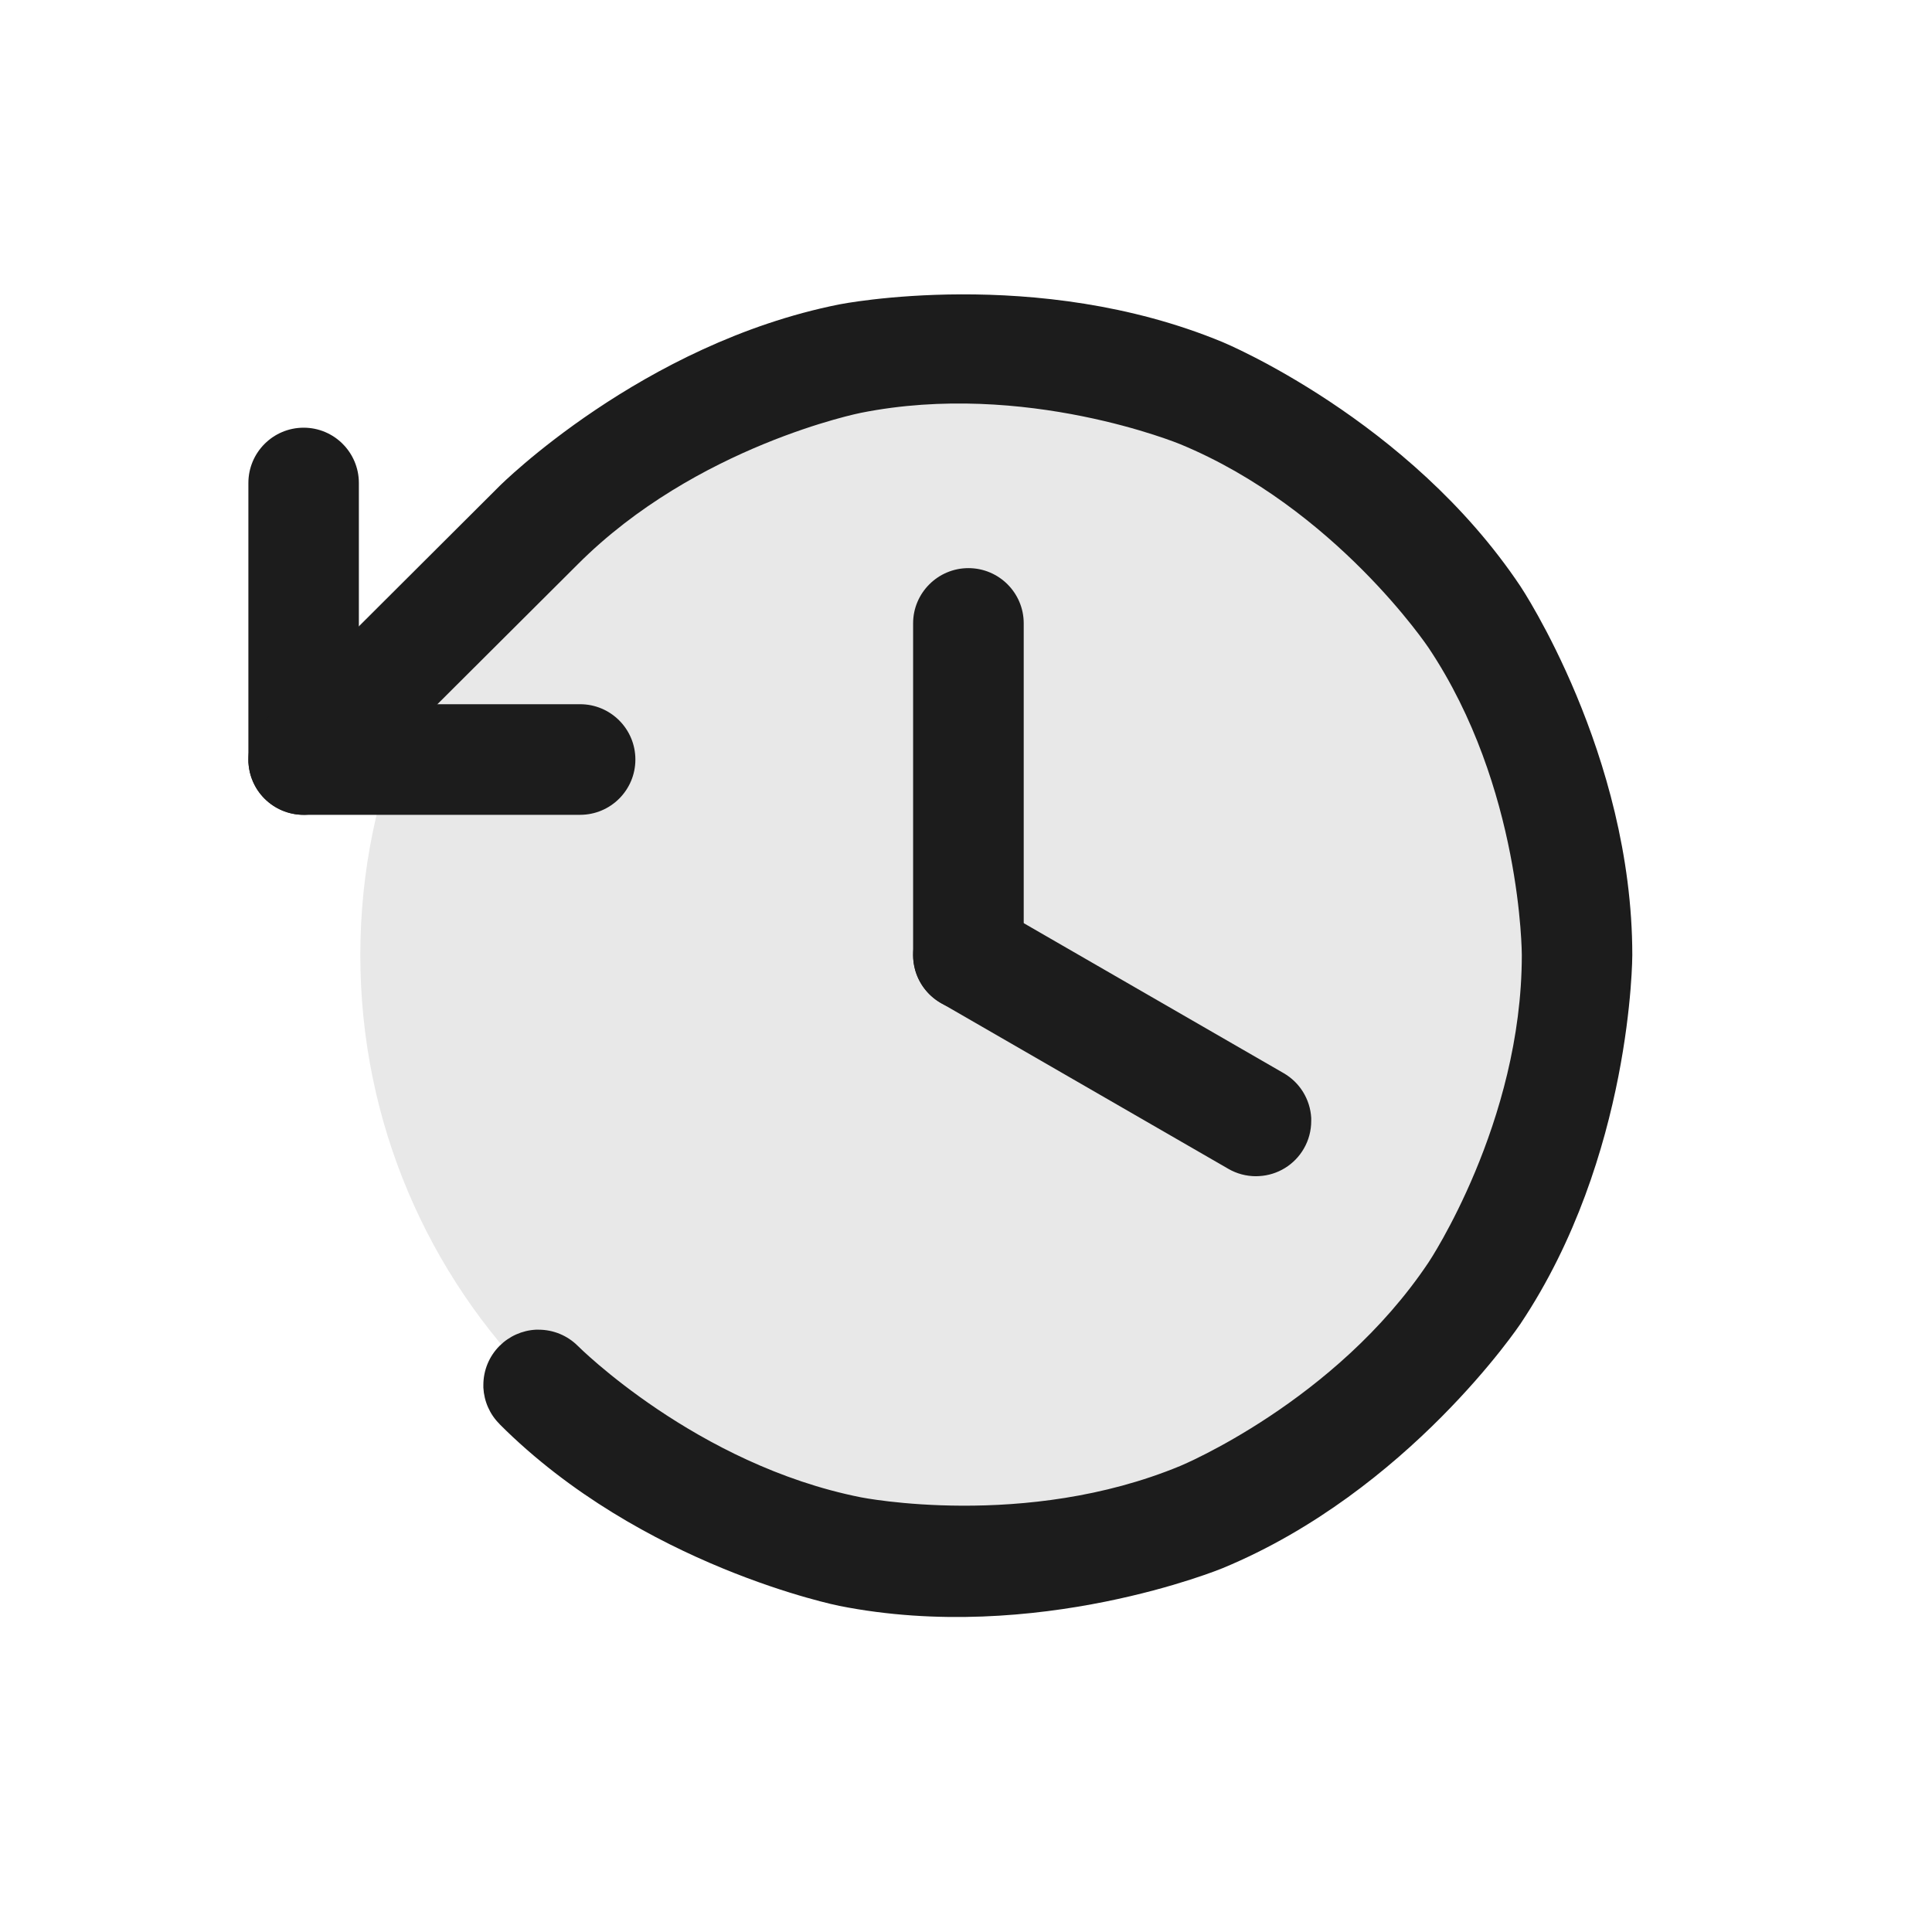 <svg width="16" height="16" viewBox="0 0 16 16" fill="none" xmlns="http://www.w3.org/2000/svg">
<g id="ClockCounterClockwise-d">
<path id="Vector" d="M13.058 7.91C13.058 10.692 10.803 12.947 8.021 12.947C5.239 12.947 2.984 10.692 2.984 7.91C2.984 5.128 5.239 2.873 8.021 2.873C10.803 2.873 13.058 5.128 13.058 7.91Z" fill="#1C1C1C" fill-opacity="0.1"/>
<path id="Vector_2" d="M7.562 5.162V7.91C7.562 8.163 7.768 8.368 8.02 8.368C8.273 8.368 8.478 8.163 8.478 7.91V5.162C8.478 4.91 8.273 4.705 8.02 4.705C7.768 4.705 7.562 4.91 7.562 5.162Z" fill="#1C1C1C"/>
<path id="Vector_3" d="M8.249 7.513L10.63 8.887C10.764 8.964 10.85 9.103 10.859 9.258C10.859 9.266 10.859 9.275 10.859 9.283C10.859 9.364 10.838 9.443 10.798 9.512C10.721 9.646 10.581 9.732 10.427 9.74C10.418 9.741 10.41 9.741 10.402 9.741C10.321 9.741 10.242 9.72 10.173 9.68L7.792 8.306C7.689 8.247 7.613 8.15 7.58 8.036L7.578 8.028C7.568 7.99 7.562 7.95 7.562 7.91C7.562 7.836 7.58 7.764 7.614 7.699C7.617 7.693 7.62 7.687 7.624 7.681C7.683 7.578 7.78 7.502 7.894 7.469L7.902 7.467C7.94 7.457 7.98 7.452 8.02 7.452C8.094 7.452 8.166 7.469 8.231 7.503C8.237 7.506 8.243 7.509 8.249 7.513Z" fill="#1C1C1C"/>
<path id="Vector_4" d="M2.972 5.832V4C2.972 3.747 2.767 3.542 2.515 3.542C2.262 3.542 2.057 3.747 2.057 4V6.29C2.057 6.543 2.262 6.748 2.515 6.748H4.804C5.057 6.748 5.262 6.543 5.262 6.29C5.262 6.037 5.057 5.832 4.804 5.832H2.972Z" fill="#1C1C1C"/>
<path id="Vector_5" d="M4.137 4.025L2.191 5.966C2.105 6.051 2.057 6.168 2.057 6.29C2.057 6.298 2.057 6.305 2.057 6.313C2.063 6.426 2.11 6.533 2.19 6.613C2.276 6.699 2.393 6.748 2.515 6.748C2.522 6.748 2.53 6.748 2.538 6.747C2.651 6.741 2.758 6.694 2.838 6.614L2.838 6.614L4.784 4.674C5.766 3.69 7.129 3.419 7.129 3.419C8.491 3.147 9.775 3.679 9.775 3.679C11.059 4.21 11.831 5.365 11.831 5.365C12.603 6.52 12.603 7.91 12.603 7.91C12.603 9.299 11.831 10.454 11.831 10.454C11.059 11.609 9.775 12.14 9.775 12.14C8.491 12.672 7.129 12.4 7.129 12.4C5.766 12.129 4.785 11.146 4.785 11.146C4.699 11.06 4.582 11.012 4.461 11.012C4.453 11.012 4.445 11.012 4.437 11.012C4.324 11.018 4.217 11.066 4.137 11.146C4.051 11.232 4.003 11.348 4.003 11.47L4.003 11.47C4.003 11.477 4.003 11.484 4.003 11.492C4.009 11.605 4.056 11.713 4.137 11.793L4.137 11.794C5.315 12.973 6.95 13.299 6.95 13.299C8.585 13.624 10.125 12.987 10.125 12.987C11.666 12.349 12.592 10.963 12.592 10.963C13.518 9.577 13.518 7.91 13.518 7.91C13.518 6.243 12.592 4.856 12.592 4.856C11.666 3.47 10.125 2.833 10.125 2.833C8.585 2.195 6.95 2.521 6.95 2.521C5.315 2.847 4.137 4.025 4.137 4.025Z" fill="#1C1C1C"/>
</g>
</svg>
